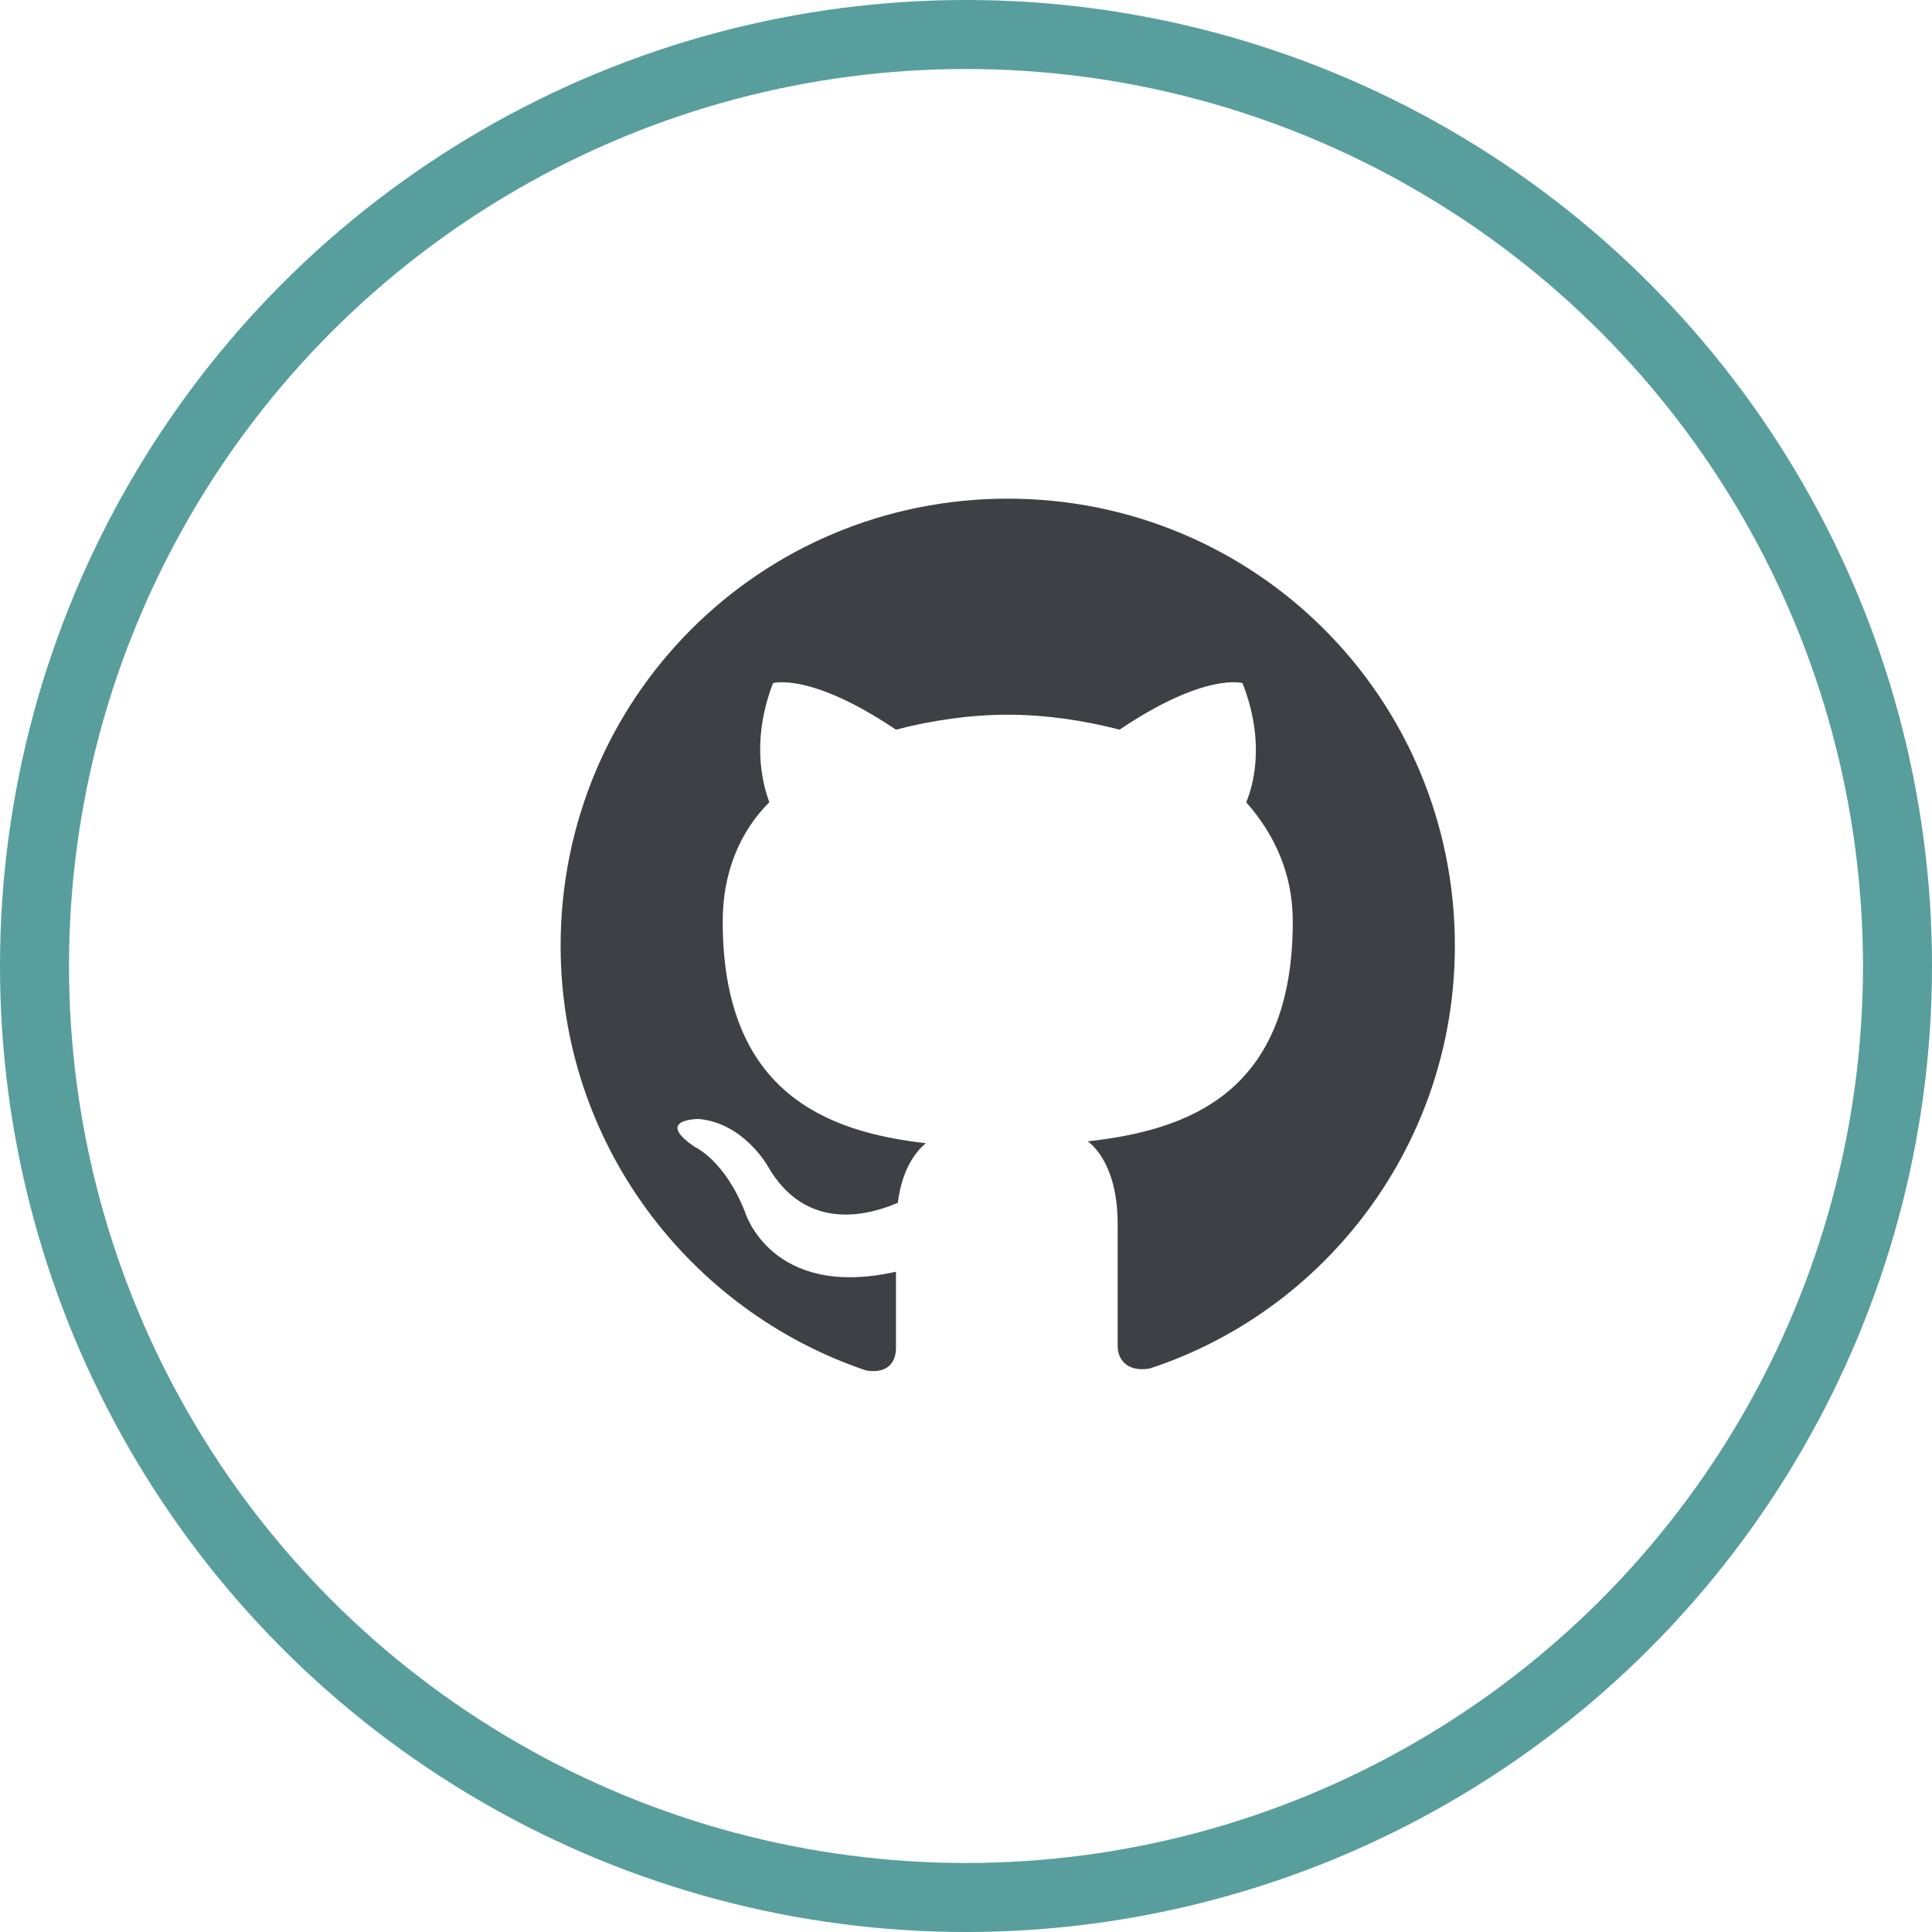 <svg width="28" height="28" viewBox="0 0 28 28" fill="none" xmlns="http://www.w3.org/2000/svg">
<circle cx="14" cy="14" r="13.5" stroke="#589E9C"/>
<path fill-rule="evenodd" clip-rule="evenodd" d="M14.605 7.227C11.014 7.227 8.125 10.116 8.125 13.707C8.125 16.568 9.988 18.998 12.553 19.862C12.877 19.916 12.985 19.727 12.985 19.538C12.985 19.376 12.985 18.971 12.985 18.431C11.176 18.836 10.798 17.567 10.798 17.567C10.501 16.811 10.069 16.622 10.069 16.622C9.475 16.217 10.123 16.217 10.123 16.217C10.771 16.271 11.122 16.892 11.122 16.892C11.689 17.891 12.634 17.594 13.012 17.432C13.066 17 13.228 16.73 13.417 16.568C11.986 16.406 10.474 15.839 10.474 13.355C10.474 12.653 10.717 12.059 11.149 11.627C11.095 11.466 10.852 10.818 11.203 9.9C11.203 9.9 11.743 9.738 12.985 10.575C13.498 10.44 14.065 10.358 14.605 10.358C15.145 10.358 15.712 10.44 16.225 10.575C17.467 9.738 18.007 9.9 18.007 9.9C18.358 10.79 18.142 11.438 18.061 11.627C18.466 12.086 18.736 12.653 18.736 13.355C18.736 15.839 17.224 16.379 15.766 16.541C16.009 16.73 16.198 17.135 16.198 17.729C16.198 18.593 16.198 19.295 16.198 19.511C16.198 19.673 16.306 19.889 16.657 19.835C19.222 18.998 21.085 16.568 21.085 13.707C21.085 10.116 18.196 7.227 14.605 7.227Z" fill="#3F3F46"/>
</svg>
